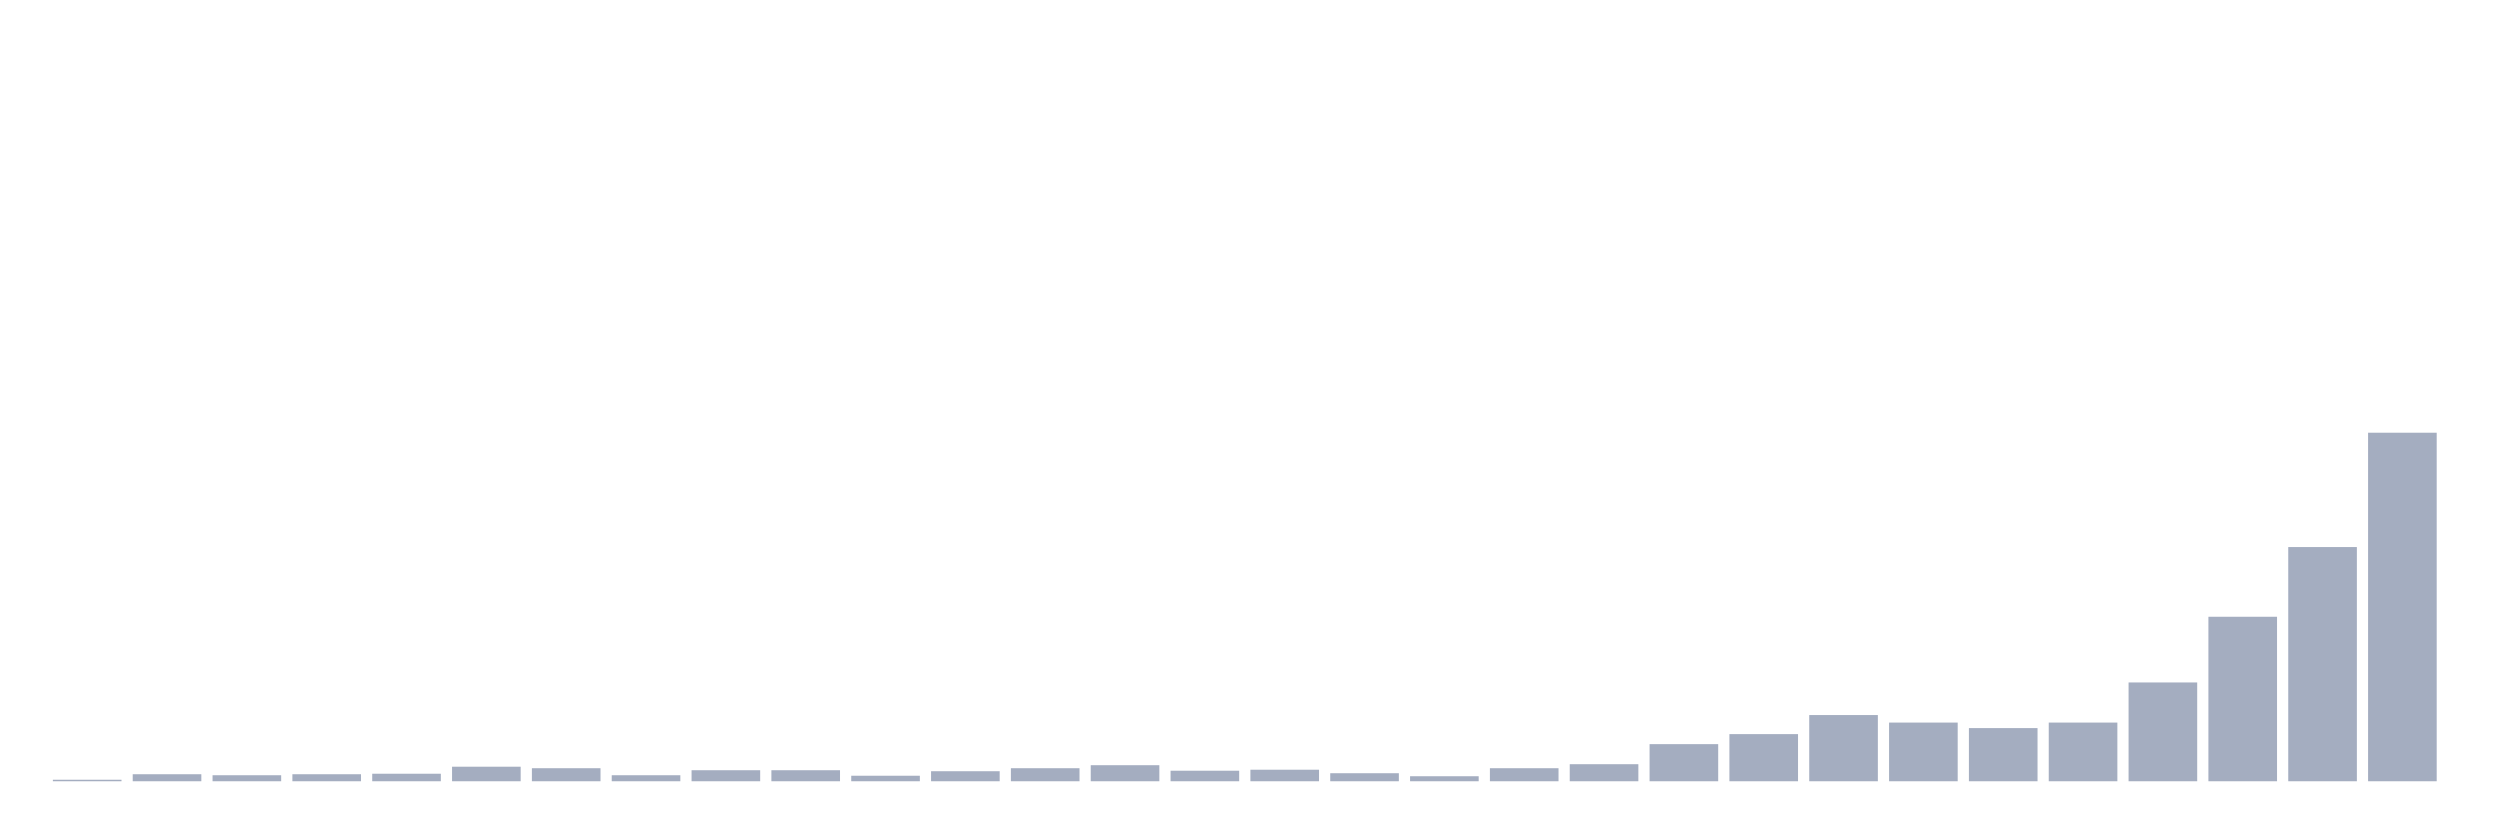 <svg xmlns="http://www.w3.org/2000/svg" viewBox="0 0 480 160"><g transform="translate(10,10)"><rect class="bar" x="0.153" width="13.175" y="139.711" height="0.289" fill="rgb(164,173,192)"></rect><rect class="bar" x="15.482" width="13.175" y="138.652" height="1.348" fill="rgb(164,173,192)"></rect><rect class="bar" x="30.81" width="13.175" y="138.845" height="1.155" fill="rgb(164,173,192)"></rect><rect class="bar" x="46.138" width="13.175" y="138.652" height="1.348" fill="rgb(164,173,192)"></rect><rect class="bar" x="61.466" width="13.175" y="138.556" height="1.444" fill="rgb(164,173,192)"></rect><rect class="bar" x="76.794" width="13.175" y="137.208" height="2.792" fill="rgb(164,173,192)"></rect><rect class="bar" x="92.123" width="13.175" y="137.497" height="2.503" fill="rgb(164,173,192)"></rect><rect class="bar" x="107.451" width="13.175" y="138.845" height="1.155" fill="rgb(164,173,192)"></rect><rect class="bar" x="122.779" width="13.175" y="137.882" height="2.118" fill="rgb(164,173,192)"></rect><rect class="bar" x="138.107" width="13.175" y="137.882" height="2.118" fill="rgb(164,173,192)"></rect><rect class="bar" x="153.436" width="13.175" y="138.941" height="1.059" fill="rgb(164,173,192)"></rect><rect class="bar" x="168.764" width="13.175" y="138.074" height="1.926" fill="rgb(164,173,192)"></rect><rect class="bar" x="184.092" width="13.175" y="137.497" height="2.503" fill="rgb(164,173,192)"></rect><rect class="bar" x="199.42" width="13.175" y="136.919" height="3.081" fill="rgb(164,173,192)"></rect><rect class="bar" x="214.748" width="13.175" y="137.978" height="2.022" fill="rgb(164,173,192)"></rect><rect class="bar" x="230.077" width="13.175" y="137.785" height="2.215" fill="rgb(164,173,192)"></rect><rect class="bar" x="245.405" width="13.175" y="138.459" height="1.541" fill="rgb(164,173,192)"></rect><rect class="bar" x="260.733" width="13.175" y="139.037" height="0.963" fill="rgb(164,173,192)"></rect><rect class="bar" x="276.061" width="13.175" y="137.497" height="2.503" fill="rgb(164,173,192)"></rect><rect class="bar" x="291.39" width="13.175" y="136.726" height="3.274" fill="rgb(164,173,192)"></rect><rect class="bar" x="306.718" width="13.175" y="132.875" height="7.125" fill="rgb(164,173,192)"></rect><rect class="bar" x="322.046" width="13.175" y="130.949" height="9.051" fill="rgb(164,173,192)"></rect><rect class="bar" x="337.374" width="13.175" y="127.29" height="12.71" fill="rgb(164,173,192)"></rect><rect class="bar" x="352.702" width="13.175" y="128.735" height="11.265" fill="rgb(164,173,192)"></rect><rect class="bar" x="368.031" width="13.175" y="129.794" height="10.206" fill="rgb(164,173,192)"></rect><rect class="bar" x="383.359" width="13.175" y="128.735" height="11.265" fill="rgb(164,173,192)"></rect><rect class="bar" x="398.687" width="13.175" y="121.032" height="18.968" fill="rgb(164,173,192)"></rect><rect class="bar" x="414.015" width="13.175" y="108.418" height="31.582" fill="rgb(164,173,192)"></rect><rect class="bar" x="429.344" width="13.175" y="95.034" height="44.966" fill="rgb(164,173,192)"></rect><rect class="bar" x="444.672" width="13.175" y="73.081" height="66.919" fill="rgb(164,173,192)"></rect></g></svg>